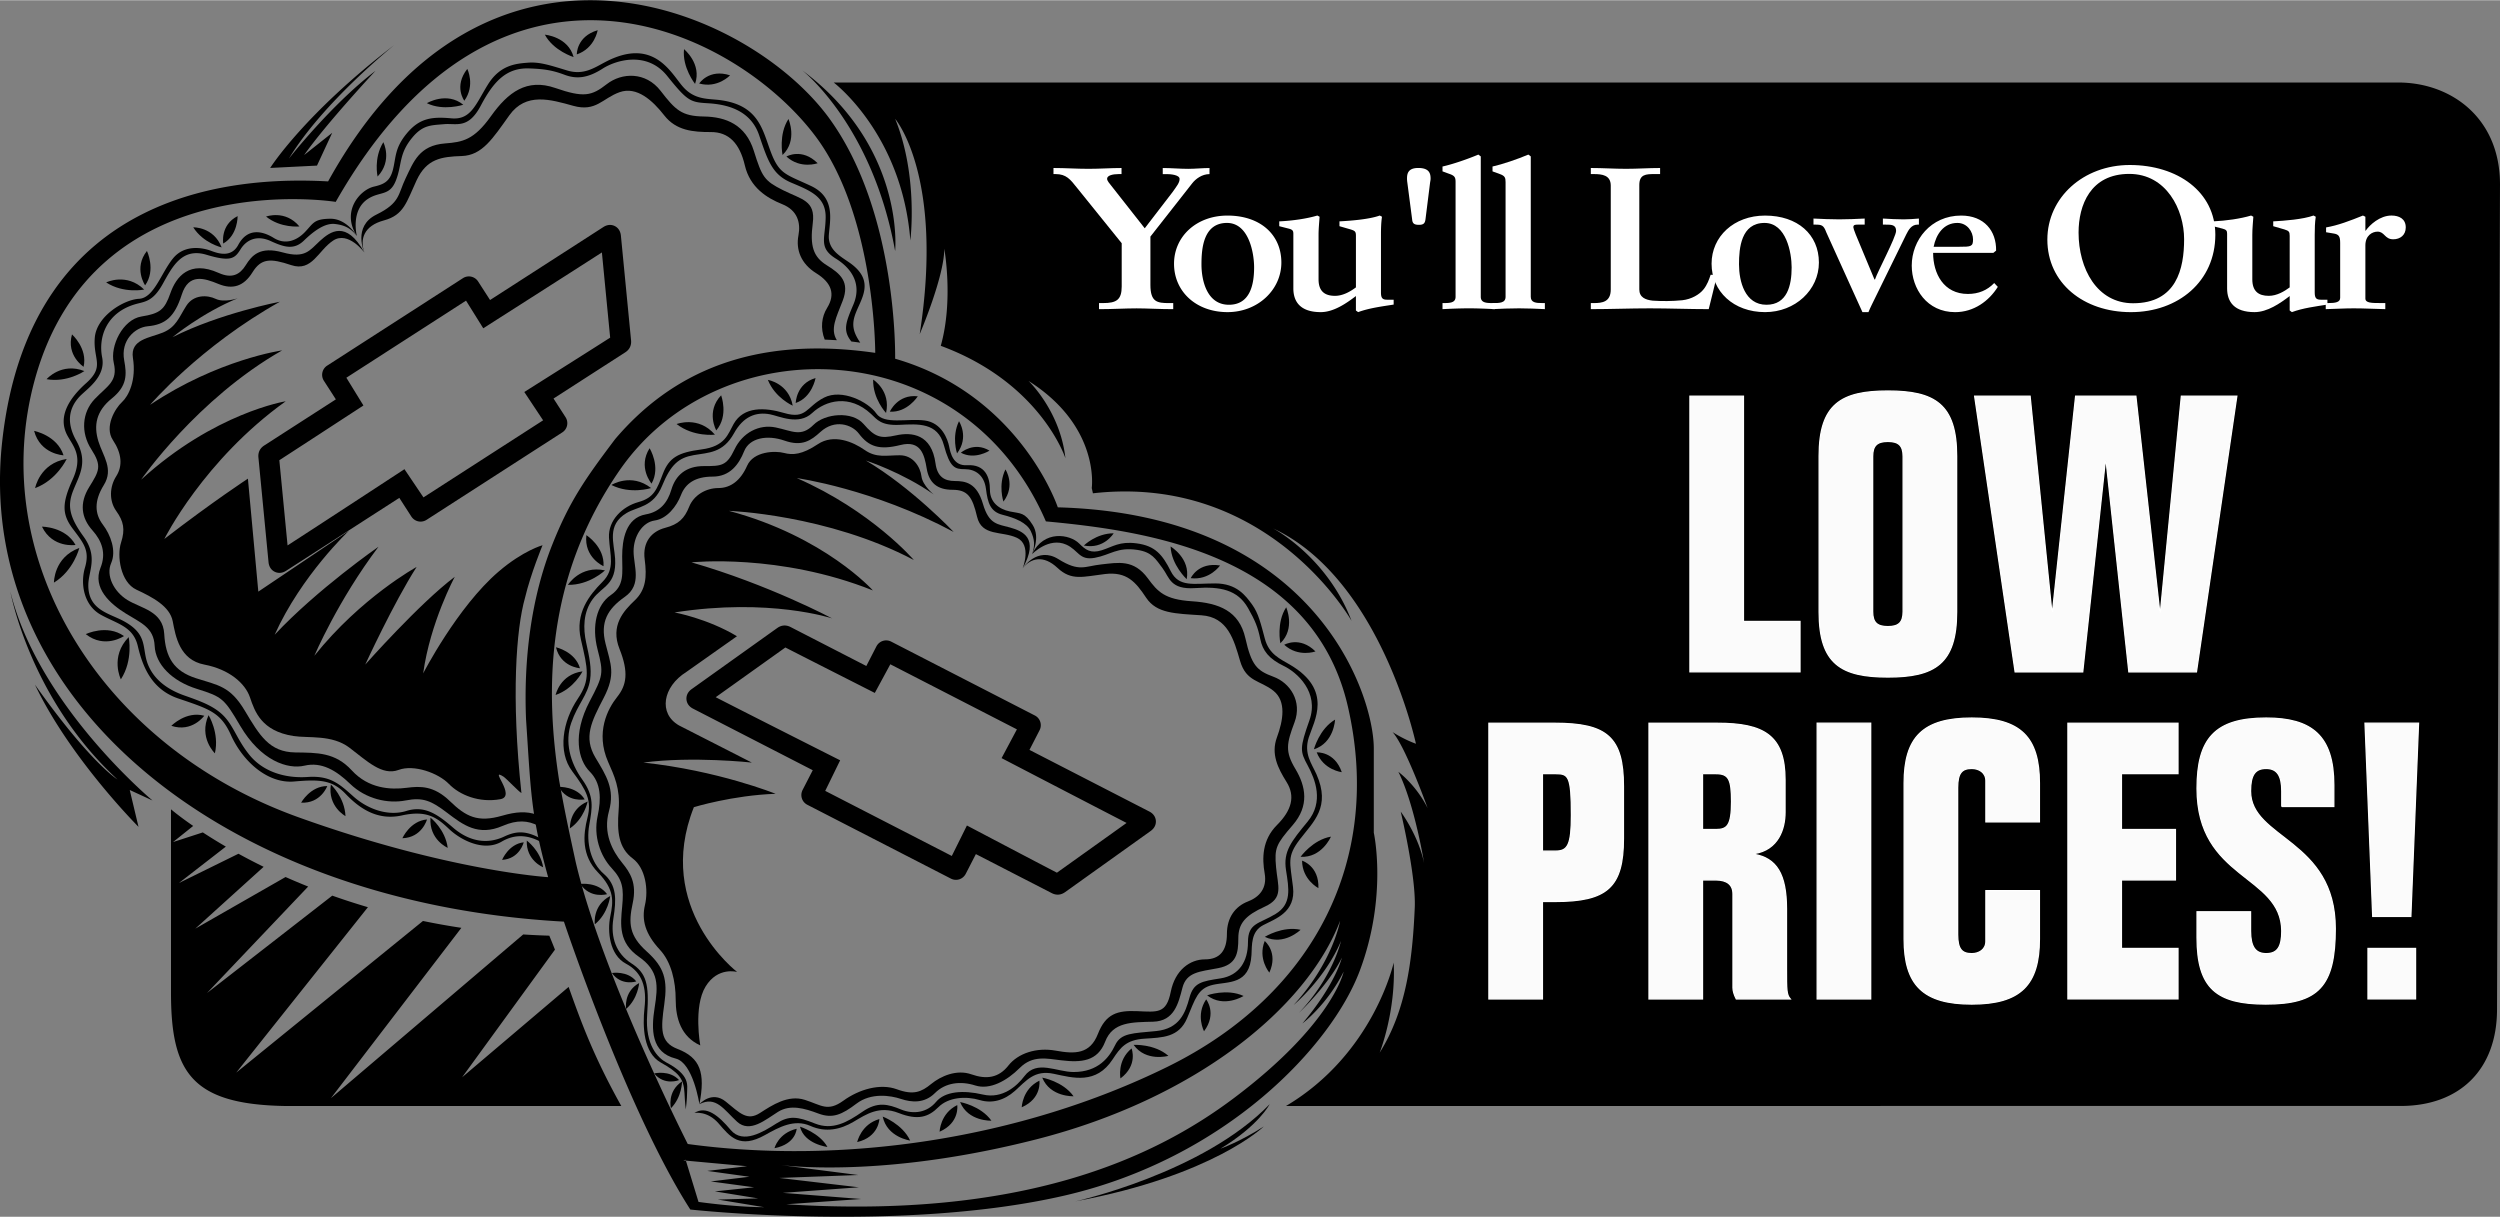 <svg xmlns="http://www.w3.org/2000/svg" width="2500" height="1217" viewBox="0 0 420.442 204.591"><rect x="0" y="0" width="420.442" height="204.591" fill="#808080" stroke="none"/><path d="M183.607 82.035s1.476-10.333-10.629-18.009c0 0 5.314 5.019 6.2 12.99 0 0-4.134-12.695-20.962-18.896 2.165-7.675.591-16.335.591-16.335 0 4.724-4.134 14.368-4.134 14.368 4.134-26.571-4.133-36.215-4.133-36.215 3.937 9.645 2.559 20.47 2.559 20.47-1.378-17.911-12.892-26.571-12.892-26.571h263.111c8.856 0 17.123 5.905 17.123 17.124l-.5 138.76c0 10.037-6.199 16.237-16.237 16.237H216.279c14.762-8.759 18.107-24.11 18.107-24.11.394 8.267-2.361 15.154-2.361 15.154 4.417-7.044 5.511-15.352 5.904-24.405.23-5.31-2.361-16.14-2.361-16.14s2.952 3.937 3.936 8.66c0 0-1.574-9.842-4.329-15.352 0 0 2.952 2.164 4.92 6.102 0 0-3.739-10.432-5.904-12.794 0 0 1.771 1.181 3.937 1.968 0 0-5.905-27.752-24.013-36.215 0 0 9.055 4.724 13.188 15.549 0 0-13.975-24.799-43.498-21.454l-.198-.886zM95.63 165.936l-17.914 15.199 15.613-21.467c-.301-.769-.614-1.549-.949-2.349a125.733 125.733 0 0 1-4.386-.207l-32.347 27.541L77.592 156a119.462 119.462 0 0 1-6.459-1.155L39.73 180.349l22.144-27.821c-2.09-.615-4.09-1.267-5.994-1.943l-21.07 16.381 17.016-17.909a107.745 107.745 0 0 1-3.801-1.603l-15.184 8.686 11.499-10.402a102.231 102.231 0 0 1-4.236-2.199l-10.018 4.927 7.898-6.126a88.868 88.868 0 0 1-3.874-2.388l-5.009 1.624 3.389-2.711c-2.463-1.7-3.733-2.8-3.733-2.8v30.853c0 13.285 3.396 18.746 19.043 19.042h56.686c-4.741-8.494-6.839-14.342-8.856-20.024z"/><path d="M231.041 140v-14.172c0-9.054-9.841-39.364-53.142-40.545 0 0-6.299-18.895-27.358-24.996 0 0 .514-24.402-11.022-40.349-13.384-18.502-57.572-37.889-84.339 10.53C41.009 29.68 5.088 30.96.364 74.26c-4.724 43.302 37.003 77.549 94.476 80.698 0 0 10.628 31.885 21.257 48.418 0 0 35.821 3.937 62.983-2.361 27.162-6.299 44.876-25.193 49.599-37.79 4.724-12.597 2.362-23.225 2.362-23.225zM92.871 91.581c-3.577 9.013-4.813 19.366-4.403 29.352.826 12.296.782 15.912 3.715 26.546 0 0-16.828-1.033-42.021-10.086C16.646 125.347-2.391 93.648 5.876 63.731c10.052-36.38 50.583-29.819 50.583-29.819 27.556-48.418 67.117-29.129 80.697-11.022 10.071 13.428 10.038 36.413 10.038 36.413-20.576-2.979-34.263 3.354-43.749 14.515-5.002 6.64-7.645 10.387-10.574 17.763zm24.604 110.516l-2.123-6.947-.436-.04.394-.099.042.139 10.291.944-6.692.787 7.086.983-6.495.788 7.282.984-6.594.688 7.283 1.182-6.791.196 7.774 1.279c-4.821.002-11.021-.884-11.021-.884zm90.046-17.469c-13.58 10.215-35.724 20.371-75.285 17.862l12.597-.886-13.188-1.033 12.794-.935-13.384-1.575 13.285-.491-12.976-1.664a18.66 18.66 0 0 1-.458-.059l.458.059c2.851.336 18.91 1.802 42.942-4.34 26.57-6.79 45.416-21.946 51.074-36.757 0 0-1.18 6.938-7.823 14.172 0 0 5.314-4.429 7.972-10.776 0 0-1.328 6.053-7.086 12.104 0 0 5.019-4.724 7.233-9.3 0 0-1.033 4.429-6.643 11.071 0 0 4.134-3.1 6.938-8.709.002.002-1.769 8.711-18.45 21.257zm-11.158-5.264c-24.8 12.203-54.717 16.533-80.697 12.991 0 0-14.382-28.319-18.847-47.427-1.132-5.208-1.82-8.373-2.788-13.74-2.329-14.896-2.415-33.988 10.219-52.204 16.927-24.405 57.866-23.225 71.644 8.661 16.927 1.574 44.875 5.511 50.78 31.098s-5.512 48.419-30.311 60.621z"/><path d="M84.452 137.14c-4.119 1.196-6.1.156-8.796-2.454-2.695-2.609-4.993-2.533-7.239-2.239-2.796.367-6.454.124-9.253-2.924-2.799-3.049-5.789-2.966-9.507-3.021-4.354-.063-5.991-2.841-8.473-7.005-2.481-4.165-4.476-4.276-8.23-5.479-3.756-1.204-5.116-3.548-5.332-7.434-.217-3.886-3.901-4.295-6.205-5.724-2.303-1.428-3.63-4.127-2.725-6.191s-.067-4.731-1.408-6.501c-1.341-1.769-1.501-3.932.18-6.641 1.68-2.709-.139-4.854-.904-7.313-.843-2.709-.39-5.118 2.239-7.24 2.629-2.121 2.521-4.064 2.09-6.394-.634-3.428 1.845-5.554 3.939-5.748 2.984-.275 4.534-1.565 5.738-5.32 1.167-3.643 3.786-2.778 6.178-1.795 2.392.982 4.26.391 5.716-1.958 1.456-2.348 2.988-2.398 6.507-1.216 3.519 1.182 4.52-2.449 7.06-4.125 2.54-1.676 5.257 2.009 5.257 2.009-3.072-5.531-5.763-3.511-7.481-1.951-1.718 1.561-2.423 3-6.262 1.932-3.84-1.068-5.203.525-6.211 2.15-1.008 1.626-2.357 2.29-4.558 1.3-4.904-2.205-7.146.634-8.116 3.408-.97 2.774-1.745 3.419-4.869 3.92-3.124.501-5.322 4.952-4.653 7.806.732 3.123-1.068 3.839-3.206 6.077-2.139 2.238-2.38 5.652-.562 8.467 1.818 2.815 1.313 3.628-.366 6.338-1.681 2.709-1.334 5.175.549 7.281 1.619 1.81 2.326 3.874 1.357 6.281-1.391 3.452 1.66 6.094 4.233 7.69 2.574 1.596 4.723 2.366 4.869 5.458.146 3.091 2.893 5.921 7.139 7.24 4.246 1.32 4.562 1.624 7.236 6.177 3.468 5.901 7.984 7.39 10.838 6.721s5.319.798 7.665 3.065c2.636 2.549 6.348 3.374 9.337 2.789 2.91-.569 4.292.036 6.969 2.071s5.218 3.986 9.318 2.215c2.492-1.077 4.289-.916 6.001-.035-.098-.6-.195-1.224-.292-1.874-1.695-.58-3.426-.494-5.767.187z"/><path d="M84.811 140.644c-2.919 1.38-5.945.815-8.632-1.508-2.686-2.321-4.812-3.733-7.833-2.794-3.021.94-6.489-.273-8.904-2.428-2.416-2.154-3.898-3.543-7.717-3.284-3.817.258-7.502-.899-9.788-3.726-2.282-2.823-2.698-5.204-4.831-7.029-1.594-1.363-3.675-2.092-6.136-2.962-2.462-.869-4.968-2.424-6.076-5.175-1.107-2.75.122-5.029-4.089-7.318-2.455-1.336-6.016-1.858-5.952-6.13.034-2.323 1.682-4.677-.797-8.09-2.479-3.413-2.739-5.263-1.717-7.817 1.021-2.556 2.51-4.706.478-8.332-1.691-3.02-1.235-5.438.532-7.361 1.153-1.254 4.491-3.31 3.829-6.628-.662-3.318.645-7.59 5.765-8.993 1.469-.402 2.795-.423 4.424-3.353 1.629-2.929 3.248-6.145 7.358-4.909s4.775.617 5.742-.941c.966-1.558 2.729-2.434 5.064-1.361 2.335 1.073 3.941 1.507 5.592-.096s3.53-2.97 5.195-2.781 2.678.724 3.693 2.01c0 0-1.688-2.923-4.46-2.891-2.771.032-2.836.742-4.262 2.234-1.425 1.492-3.349 2.174-5.246.998-1.896-1.176-4.402-1.763-5.978 1.17-1.208 2.251-3.492 1.398-4.635.97-1.142-.426-4.329-1.185-6.349 1.315-2.019 2.5-3.188 6.651-5.704 6.778-2.518.127-7.138 2.889-7.438 6.549-.3 3.659 1.745 4.781-1.452 7.634-2.729 2.434-4.911 5.602-3.138 8.84 1.012 1.847 2.657 3.429.862 7.381-1.794 3.952-1.821 5.811.029 8.271 1.85 2.461 2.885 3.666 2.05 6.524s-.121 6.396 2.672 7.94c2.794 1.545 5.439 1.966 6.212 5.259.771 3.292 2.219 7.266 6.814 8.822 5.253 1.779 7.136 2.34 8.851 6.145 2.052 4.556 6.263 8.199 10.63 7.812 4.366-.387 6.429-.233 8.65 2.082s5.236 4.562 9.475 3.626 5.94.401 7.95 2.304c2.009 1.902 5.876 3.832 8.827 2.099 2.268-1.332 4.455-1.104 6.604.063a76.445 76.445 0 0 1-.111-.624c-2.375-1.26-3.981-1.273-6.053-.295z"/><path d="M46.193 106.708c7.184-7.672 17.462-14.799 17.462-14.799-6.869 9.099-10.792 18.344-10.792 18.344 7.879-9.855 17.204-14.945 17.204-14.945-3.896 6.093-8.643 16.421-8.643 16.421s9.152-10.333 15.057-14.762c0 0-4.133 7.676-5.313 16.238 0 0 5.731-11.154 12.695-17.124 4.133-3.542 7.381-4.428 7.381-4.428s-1.969 4.724-2.953 8.857c-1.473 5.198-2.348 16.573-.598 32.823-.44-.22-2.582-2.482-3-2.75-2.612-1.67 2.239 3.277-.535 3.781-3.597.652-6.864-.71-8.66-2.56s-5.893-3.324-8.464-2.361c-2.765 1.035-5.316-1.503-8.267-3.74-2.95-2.236-6.9-1.566-9.447-1.968-5.354-.845-6.473-4.108-7.282-6.495-.811-2.387-3.512-4.717-7.676-5.511-4.165-.794-4.83-4.753-5.314-7.282-.485-2.53-3.402-4.056-6.102-5.315s-3.31-5.701-2.587-7.926c.722-2.226.423-3.584-.812-5.308-1.234-1.723-1.116-4.101-.002-5.842 1.113-1.741.937-3.84-.553-6.077-1.49-2.237.389-5.359 1.516-6.39 1.127-1.032 2.438-3.688 1.847-7.427-.498-3.155 2.834-3.364 5.055-4.28 2.222-.916 2.708-2.59 3.928-4.497 1.22-1.907 3.514-1.842 4.946-1.159 1.433.682 3.684-.098 3.684-.098-6.014 2.463-10.959 6.543-10.959 6.543 7.949-4.028 18.067-5.968 18.067-5.968C33.625 58.22 25.24 68.044 25.24 68.044c11.429-7.644 22.211-9.16 22.211-9.16-14.313 8.136-23.718 21.747-23.718 21.747 12.343-11.265 24.318-13.186 24.318-13.186-13.789 9.873-20.415 23.157-20.415 23.157 8.307-6.394 14.057-10.144 14.057-10.144l1.75 19 15.25-10.25s-8 7.5-12.5 17.5zM108.193 128.208c12.547 1.329 22.25 5.25 22.25 5.25-7.25.25-13.75 2.25-13.75 2.25-6.75 17 7.276 27.714 7.276 27.714s-3.248-.936-5.314 2.46-.886 9.891-.886 9.891c-3.247-1.476-4.133-4.576-4.133-7.676 0-3.101-.738-6.348-2.657-8.414-2.487-2.679-3.101-5.02-2.51-7.528.591-2.51.13-6.177-2.066-7.824-2.362-1.771-2.657-4.429-2.362-8.119s-.738-5.757-1.771-8.119c-2.172-4.965-.049-8.955 1.525-10.924 1.575-1.968 1.969-4.133.394-8.069-1.574-3.937.689-6.396 2.559-8.168 1.87-1.772 2.067-3.937 1.674-6.889s1.181-4.724 3.444-5.314c2.264-.591 3.247-1.575 4.034-3.543.788-1.968 2.854-3.149 4.921-3.149s3.739-1.279 4.822-3.739c1.083-2.46 4.724-2.559 6.2-2.165 1.476.394 3.051.295 5.708-1.477s5.904-.394 7.872.984c1.969 1.377 3.642.886 5.905.886s3.444 1.968 3.641 3.542c.197 1.574 2.067 3.051 2.067 3.051-5.314-3.739-11.416-5.708-11.416-5.708 7.676 4.527 14.762 12.006 14.762 12.006-13.581-7.282-26.374-9.054-26.374-9.054 12.597 5.512 19.682 13.778 19.682 13.778-14.564-7.677-31.098-8.267-31.098-8.267 16.14 4.33 24.209 13.383 24.209 13.383-15.745-6.298-30.508-4.723-30.508-4.723 12.991 3.739 23.65 9.424 23.65 9.424s-10.5-3.5-26.5-1c0 0 5.5 1 10.5 4l-8.5 6c-4 2.5-4.75 7-1.25 9l12.25 6.25s-9.975-1.104-18.25 0z"/><path d="M171.994 95.518s1.575-3.937-.983-5.117c-2.56-1.181-5.905-.197-6.692-3.543-.787-3.346-1.574-4.527-4.134-4.527-2.559 0-3.936-1.181-4.33-3.543-.394-2.362-.991-4.845-4.428-3.986-3.543.886-5.314.295-6.987-1.919-1.175-1.554-4.058-2.466-6.446-.294-1.624 1.476-3.1 2.509-6.052 1.476-2.953-1.033-5.905-.443-6.791 1.771-.886 2.214-2.361 4.28-5.314 4.28-2.952 0-4.576 1.182-5.313 3.101-.738 1.919-2.362 3.986-4.429 4.281-2.067.295-3.543 2.657-3.543 5.167s1.476 5.609-1.477 7.676-4.133 4.281-3.247 7.824 1.771 5.166-.296 9.152c-2.066 3.985-3.452 6.629-1.377 10.087 1.771 2.952 3.297 5.265 2.263 8.955-1.033 3.69.561 6.688 2.215 8.71 1.328 1.623 2.51 3.396 1.771 6.79-.738 3.396-.591 5.462 2.361 8.119 2.953 2.657 3.543 4.724 2.953 8.857-.591 4.133-.744 6.39 2.214 7.528 3.838 1.476 4.724 3.985 3.69 9.299 0 0-1.033-6.938-3.985-7.675-4.134-1.034-4.134-4.872-3.543-8.562.59-3.69.738-6.199-2.657-8.562s-3.101-5.314-2.805-8.414c.295-3.1.097-4.483-1.771-6.495-1.919-2.066-3.081-5.392-2.362-8.71.64-2.952.591-5.609-1.328-7.528s-2.952-6.2 0-11.81c2.277-4.326 2.361-4.724 1.328-8.709-1.033-3.986-.147-7.529 2.215-9.152 2.361-1.624 1.919-3.69 1.919-6.495s.59-6.495 3.985-7.086c2.367-.411 3.646-1.976 4.281-4.133.738-2.509 2.51-3.986 5.462-3.986s3.838 0 5.166-2.805c1.329-2.805 4.134-4.28 6.938-3.69 2.805.591 4.247 1.658 6.348-.442 1.919-1.919 6.495-2.362 8.414-.147 1.919 2.214 2.805 2.509 5.462 1.919s5.984-.212 6.643 4.724c.295 2.214 1.477 2.953 3.248 2.953s3.69.295 4.724 3.838 2.509 3.395 4.576 3.986c2.065.587 4.969 1.719 2.114 6.837z"/><path d="M117.622 185.662s2.066-2.361 4.429-.442c2.361 1.92 3.588 3.313 5.757 1.92 2.066-1.329 4.724-3.101 7.528-2.215s3.838 2.066 6.495.147 6.2-2.952 9.005-1.919 4.133.443 5.757-.886c1.624-1.328 4.281-2.51 6.791-1.624 2.509.886 4.576.591 6.199-1.476 1.624-2.066 4.725-3.1 7.972-2.51 3.248.59 5.757.59 7.086-2.805 1.328-3.396 3.247-3.986 6.643-3.838 3.396.147 4.871.442 5.609-3.248s3.248-5.462 5.757-5.462c2.51 0 3.69-1.476 3.69-4.28s1.436-4.651 3.543-5.462c1.919-.738 3.248-2.214 2.805-4.724-.442-2.51-.442-5.609 2.066-8.119 2.51-2.51 3.1-4.871 1.624-7.233-1.476-2.361-2.657-4.724-1.624-7.528 1.034-2.805 1.624-6.053-.59-7.824-2.215-1.771-4.576-1.477-5.609-5.019-1.033-3.543-2.067-7.381-6.495-7.677-4.429-.295-7.529-.295-9.3-2.952-1.771-2.656-3.248-4.428-6.938-3.985s-5.609 1.181-7.972-1.033c-2.361-2.214-4.478-1.673-5.855.049 0 0 2.461-3.74 6.003-1.525 3.543 2.214 4.429 1.181 7.233.886 2.805-.295 5.428-.907 7.824 2.361 1.624 2.214 2.805 3.543 7.381 3.838 4.576.295 7.971 1.624 9.005 6.199 1.033 4.577 1.918 5.463 4.724 6.496 2.804 1.033 4.871 4.133 3.542 7.676-1.328 3.543-1.624 4.872.147 7.824s2.362 6.199-.442 9.447c-2.805 3.247-3.1 3.838-2.805 7.086.296 3.247 1.329 5.166-1.919 6.643-3.247 1.476-4.429 2.805-4.429 5.314s-.295 4.428-3.395 5.019c-3.101.591-5.314.64-6.004 3.297-.688 2.657-1.377 5.609-4.92 5.708s-6.791 0-8.07 3.346-4.035 3.551-7.381 3.148c-2.46-.294-4.822-.885-6.987 1.28s-5.019 3.739-7.479 2.952c-2.461-.787-5.02-.492-6.791 1.279s-3.937 1.575-5.708.984c-1.771-.591-5.019-1.083-7.479.787-2.461 1.87-4.035 2.559-6.397 1.673-2.361-.886-4.724-1.575-6.79-.295-2.066 1.279-4.724 3.642-6.889 1.673-2.164-1.966-3.542-4.427-6.347-2.951zM160.952 76.208s-.949-2.773.329-5.41c0 0 1.755 2.662-.329 5.41zM168.755 84.316s-.944-2.775.339-5.41c0 0 1.75 2.665-.339 5.41zM182.278 91.704s2.084-2.061 5.015-2.057c0 0-1.634 2.738-5.015 2.057zM149.014 69.411s-2.242-2.361-2.172-5.617c0-.001 3.005 1.876 2.172 5.617zM161.596 76.096s2.194-1.942 4.812-.346c0 0-2.493 1.605-4.812.346zM149.652 69.188s1.317-2.979 4.701-2.578c.001 0-1.776 2.776-4.701 2.578zM133.318 68.186s-2.982-1.309-4.178-4.339c.001 0 3.498.568 4.178 4.339zM133.82 67.734s.062-3.257 3.337-4.196c0 0-.563 3.246-3.337 4.196zM120.235 73.06s-3.592.435-6.448-1.786c0 0 3.665-1.436 6.448 1.786zM120.46 72.343s-1.783-3.148.817-5.9c0 0 1.298 3.423-.817 5.9zM109.495 82.038s-3.442 1.117-6.673-.515c0 0 3.323-2.113 6.673.515zM109.577 81.292s-2.354-2.748-.331-5.948c0 0 1.932 3.11.331 5.948zM101.745 95.887s-2.615 2.5-6.233 2.433c0 0 2.075-3.345 6.233-2.433zM101.496 95.179s-3.314-1.453-2.88-5.214c0 0 3.09 1.963 2.88 5.214zM97.969 112.868s-1.446 2.917-4.528 3.97c-.001-.001.729-3.467 4.528-3.97zM97.54 112.345s-3.249-.214-4.035-3.529c0 0 3.217.714 4.035 3.529zM98.829 134.75s-.56 2.877-2.983 4.525c0 0-.194-3.182 2.983-4.525zM98.332 134.398s-2.87.591-4.344-2.099c0 0 2.962-.148 4.344 2.099zM102.622 150.647s-.312 2.915-2.585 4.765c0 0-.465-3.155 2.585-4.765zM102.098 150.339s-2.811.834-4.508-1.72c0 .001 2.937-.401 4.508 1.72zM107.493 165.276s-.198 2.631-2.19 4.359c0 0-.508-2.825 2.19-4.359zM107.012 165.014s-2.504.829-4.104-1.419c0 0 2.632-.444 4.104 1.419zM114.704 181.831s-.006 2.638-1.866 4.507c0-.001-.713-2.78 1.866-4.507zM114.205 181.605s-2.437 1.01-4.196-1.117c0 0 2.592-.634 4.196 1.117zM134.537 189.441s3.307 1.035 4.619 3.409c0 0-3.883-.456-4.619-3.409zM133.978 189.792s-.086 2.548-3.729 3.271c-.001.001.641-2.537 3.729-3.271zM148.45 187.744s3.307 1.225 4.619 4.033c0 0-3.882-.54-4.619-4.033zM147.891 188.161s-.086 3.013-3.729 3.868c-.001 0 .641-3.002 3.729-3.868zM161.463 185.299s3.473.608 5.271 3.134c-.001 0-3.918.169-5.271-3.134zM160.987 185.81s.459 2.979-2.971 4.478c.001 0 .09-3.069 2.971-4.478zM175.277 181.191s3.473.608 5.271 3.134c0 0-3.917.169-5.271-3.134zM174.802 181.702s.459 2.979-2.971 4.478c0-.001.09-3.069 2.971-4.478zM190.649 175.683s3.521-.201 5.848 1.848c0 0-3.774 1.058-5.848-1.848zM190.304 176.289s1.127 2.796-1.869 5.038c0 0-.614-3.008 1.869-5.038zM203.01 167.352s3.317-1.194 6.131.108c0 0-3.318 2.088-6.131-.108zM202.85 168.031s1.876 2.359-.359 5.361c-.001 0-1.444-2.709.359-5.361zM212.71 157.517s2.992-1.866 6.017-1.187c0 .001-2.803 2.742-6.017 1.187zM212.697 158.214s2.331 1.91.778 5.316c.001.001-1.981-2.343-.778-5.316zM218.726 144.053s2.055-2.865 5.109-3.39c0 .001-1.546 3.602-5.109 3.39zM218.979 144.703s2.883.879 2.746 4.619c.001 0-2.725-1.412-2.746-4.619zM220.97 125.974s.893-3.41 3.559-4.993c-.001 0-.156 3.917-3.559 4.993zM221.439 126.491s3.007-.212 4.217 3.33c0 0-3.05-.343-4.217-3.33zM215.328 108.144s-.71-3.454.979-6.053c.001 0 1.595 3.58-.979 6.053zM215.978 108.398s2.602-1.52 5.255 1.12c-.001 0-2.887 1.043-5.255-1.12zM199.575 97.365s-2.58-2.402-2.711-5.499c0 0 3.376 1.992 2.711 5.499zM200.252 97.196s1.239-2.747 4.932-2.135c0 0-1.748 2.523-4.932 2.135z"/><path d="M173.569 93.156s2.805-2.928 5.757-1.6c2.072.933 2.141 2.707 4.798 2.215s3.764-1.845 7.159-1.329c2.436.371 3.051 1.5 4.231 3.075 1.182 1.574 1.279 3.641 5.512 3.346 4.231-.296 7.106.283 8.856 3.346 1.181 2.066 1.673 3.248 2.066 5.216s1.464 3.344 3.937 4.527c2.264 1.082 6.003 4.428 4.33 9.152-1.673 4.723-1.575 5.216-.295 7.577 1.279 2.362 2.755 6.102 0 9.447-2.756 3.347-4.133 5.02-3.642 8.168.492 3.149.984 5.708-1.771 7.382-2.756 1.672-4.626 1.476-4.626 4.724 0 3.247-1.477 5.609-4.625 6.102-3.149.491-4.527.688-5.216 3.247-.689 2.559-1.673 5.216-5.609 5.609s-5.905.295-6.889 2.361c-.984 2.067-2.85 4.527-6.987 4.527-2.854 0-6.178-2.097-8.267.689-1.182 1.574-3.642 3.887-6.987 3.1-3.347-.787-6.397-.541-7.873 1.23-1.477 1.771-3.74 2.165-5.905 1.279-2.165-.887-3.937-1.378-6.495.394s-5.019 3.149-7.971 1.968c-2.953-1.181-4.33-1.377-6.495 0-2.165 1.378-5.609 3.543-7.677 1.083-2.066-2.46-4.133-4.134-6.102-2.854 0 0 2.165-.443 4.084 1.771 1.92 2.215 3.509 4.347 7.824 1.92 2.362-1.329 4.921-2.707 7.578-1.525 2.656 1.18 5.117.59 7.282-.689s4.33-2.756 7.577-1.476c3.248 1.278 5.02.688 6.692-.984s4.603-1.897 6.987-1.181c1.968.59 4.035.098 5.904-1.575 1.87-1.673 3.248-3.543 6.495-2.854 3.248.689 7.14 1.848 9.939-2.46 1.28-1.968 2.264-3.247 5.314-3.444s5.807-.197 7.185-3.444 1.771-5.019 4.33-5.609 6.196.053 6.495-5.019c.098-1.674-.099-3.938 1.968-5.02 2.067-1.082 5.511-2.165 5.019-6.396s-1.082-5.117 1.181-8.069c2.264-2.953 5.205-5.415 2.756-10.924-.787-1.771-2.165-3.444-1.279-6.2s4.102-7.938-3.149-12.203c-1.672-.984-3.542-1.771-4.23-4.33-.689-2.559-1.083-4.33-2.166-5.807-1.082-1.476-2.559-3.543-6.199-3.543-3.642 0-6.102.689-7.479-2.066-1.378-2.755-2.609-4.271-5.757-4.674-2.879-.369-3.961.566-5.831 1.157s-2.73-.049-3.813-1.132c-1.562-1.565-5.953-2.339-7.921 1.795z"/><path d="M173.569 93.156s1.476-2.755.098-4.92c-1.377-2.165-1.968-1.871-3.838-2.264-1.869-.394-3.346-1.574-3.346-3.641s-.761-4.326-3.838-4.133c-2.362.147-2.805-2.066-3.026-3.174-.222-1.107-1.181-3.986-4.133-4.355-2.953-.369-6.791.738-8.119-1.181-1.329-1.919-5.758-4.207-8.783-2.657-3.026 1.55-2.912 3.708-6.717 2.583-3.248-.959-6.806-1.131-8.488 1.845-.959 1.698-1.402 3.764-5.388 4.28-3.985.517-5.462 1.403-6.495 4.06s-1.477 4.06-4.134 4.798c-2.657.738-5.093 3.026-4.945 5.978.148 2.953 1.107 5.241-1.106 7.455-2.215 2.214-4.635 5.292-3.617 9.669 1.163 5.002 1.642 6.758-.517 9.964-2.583 3.838-3.396 8.931-.959 12.179 2.436 3.247 3.321 4.944 2.583 7.823-.738 2.878-1.033 6.347 1.771 9.226s2.583 4.872 2.066 7.381c-.517 2.51-.147 6.496 2.657 7.972s3.469 4.134 3.1 7.381c-.369 3.248-.147 7.603 2.731 9.227s3.866 2.586 3.985 5.093c.074 1.55.222 2.805.222 2.805s.222-1.697.222-2.879c0-1.181.563-2.896-3.47-5.019-1.402-.738-3.616-2.879-3.247-8.045.369-5.167-.147-7.013-2.657-8.636-2.51-1.624-3.543-4.281-3.026-7.528.517-3.248.591-5.61-1.624-7.529-2.214-1.919-2.952-5.24-2.436-8.192s.886-4.798-1.181-7.676c-2.066-2.879-2.954-6.344-1.846-9.521 1.107-3.174 2.779-4.664 3.174-7.234.296-1.918-.147-3.911-.664-6.272-.517-2.362-.517-5.093 1.107-7.308 1.624-2.214 4.018-2.359 3.765-6.79-.148-2.583-1.474-5.641 1.919-7.677 1.845-1.106 4.502-.959 5.979-4.575 1.476-3.617 2.805-4.724 5.313-5.167 2.51-.443 4.929-.321 6.791-3.69 1.55-2.805 3.677-3.626 6.052-3.174 1.551.295 4.798 1.919 7.086-.221s6.288-3.197 9.891.147c1.033.959 1.697 1.993 4.798 1.845 3.1-.147 6.421-.443 7.454 3.395 1.033 3.838 1.846 4.059 3.543 4.059s3.247.96 3.543 3.322c.295 2.362.738 3.838 2.805 4.354s4.06 1.328 4.724 2.73c.664 1.402.738 2.46.221 3.887zM37.277 41.571s-3.085-.707-4.777-3.381c0 0 3.441-.095 4.777 3.381zM50.357 38.045s-3.148.324-5.611-1.664c0 .001 3.228-1.197 5.611 1.664zM63.501 29.651s-.705-3.085.966-5.773c0 0 1.583 3.057-.966 5.773zM24.245 48.658s-3.443.714-6.391-1.203c0 0 3.433-1.69 6.391 1.203zM37.542 40.917s-.534-3.12 2.421-4.614c0 0 .054 3.203-2.421 4.614zM131.606 26.026s-.701-3.455.994-6.051c.001 0 1.588 3.585-.994 6.051zM132.256 26.283s2.605-1.515 5.253 1.131c0 0-2.89 1.036-5.253-1.131zM116.893 14.069s-2.192-2.761-1.857-5.843c-.001 0 3.038 2.475 1.857 5.843zM117.588 14.004s1.635-2.532 5.194-1.375c0 0-2.105 2.235-5.194 1.375zM96.469 9.56S93.1 8.522 91.632 5.792c0 0 3.906.321 4.837 3.768zM97.005 9.112s-.084-3.013 3.507-4.071c0 0-.473 3.033-3.507 4.071zM77.913 17.576s-3.348 1.108-6.126-.265c0 0 3.369-2.003 6.126.265zM78.09 16.9s-1.814-2.406.497-5.351c0 .001 1.373 2.746-.497 5.351zM24.404 47.946s-1.983-2.905.31-5.781c0 0 1.537 3.209-.31 5.781zM14.188 62.366s-2.898 1.991-6.359 1.364c0 0 2.512-2.887 6.359-1.364zM14.059 61.647s-2.953-1.91-1.951-5.45c-.001 0 2.659 2.365 1.951 5.45zM11.216 77.145s-1.646 3.544-5.31 4.902c0 0 .769-4.18 5.31-4.902zM10.686 76.532s-3.904-.156-4.949-4.108c-.001 0 3.879.756 4.949 4.108zM13.342 92.112s-.935 3.794-4.27 5.83c0 0-.049-4.251 4.27-5.83zM12.703 91.612s-3.861.597-5.646-3.082c0 0 3.953-.002 5.646 3.082zM21.642 107.106s.805 3.823-1.316 7.104c-.001 0-1.889-3.807 1.316-7.104zM20.849 106.932s-3.22 2.214-6.424-.325c0 0 3.56-1.719 6.424.325zM35.075 120.235s1.854 2.989 1.065 6.416c.001 0-2.765-2.643-1.065-6.416zM34.352 120.332s-2.046 2.86-5.536 1.695c-.001 0 2.486-2.547 5.536-1.695zM55.646 131.9s2.322 2.151 2.456 5.313c0 0-3.032-1.633-2.456-5.313zM55.041 132.156s-1.093 2.971-4.399 2.792c0 0 1.549-2.802 4.399-2.792zM72.394 137.466s2.497 1.945 2.901 5.084c0 0-3.16-1.368-2.901-5.084zM71.812 137.774s-.834 3.052-4.144 3.157c.001 0 1.305-2.925 4.144-3.157zM88.591 141.323s2.302 1.679 2.754 4.491c0 0-2.881-1.142-2.754-4.491zM88.077 141.616s-.664 2.77-3.639 2.958c0 0 1.091-2.668 3.639-2.958zM180.852 201.999s21.454-4.724 32.673-16.337c0 0-1.771 3.543-8.267 7.48 0 0 3.346-1.182 7.282-3.74 0 0-8.464 8.266-31.688 12.597zM141.719 50.545c1.223-3.181-.37-4.544-2.673-5.973-2.304-1.428-2.851-3.268-2.356-7.088.493-3.821-1.856-3.964-5.005-5.542-3.147-1.577-3.521-2.185-4.906-6.606-1.384-4.422-4.7-5.729-8.418-5.784-3.717-.055-4.769-1.082-7.264-4.317s-6.516-3.103-9.061-1.117-3.861 2.294-8.649.638c-4.787-1.656-7.939.703-10.814 4.735-2.875 4.031-4.767 4.359-7.723 4.589-4.364.339-5.295 3.094-6.62 5.836-1.325 2.742-.882 4.143-4.93 6.134-4.049 1.991-2.017 6.377-2.017 6.377-.797-2.244-.089-4.494 3.287-5.401s3.791-3.088 5.485-6.728c1.693-3.639 4.159-3.985 7.606-4.099 3.446-.113 5.211-2.958 8.002-6.854 2.791-3.896 6.901-2.66 10.741-1.591 3.839 1.068 4.912-1.268 7.799-2.292 2.886-1.024 5.529 1.366 7.516 3.911 1.985 2.545 4.825 2.805 7.833 2.795 3.008-.011 4.839 1.875 5.714 5.607.875 3.731 3.72 5.495 6.274 6.517s3.153 3.081 2.739 5.262c-.456 2.396.422 4.764 2.996 6.36 2.573 1.596 3.256 3.521 1.828 5.823-.927 1.495-1.163 3.414-.408 5.335.621.02 1.306.051 2.041.1-1.164-1.888-.095-3.821.983-6.627z"/><path d="M143.789 52.955c.914-2.685 3.575-5.657-.909-8.817-1.479-1.042-3.669-2.15-3.486-4.663.183-2.513 1.149-6.29-3.014-8.247s-5.312-1.919-6.733-5.676c-1.421-3.758-2.007-7.857-8.457-8.746-2.073-.286-4.393.027-6.417-2.354-2.025-2.381-4.951-8.282-12.991-4.055-1.855.975-3.643 2.243-6.383 1.419-2.74-.824-4.59-1.471-6.561-1.318-1.971.153-4.707.333-6.779 3.674-2.073 3.341-2.841 5.991-6.153 5.688-3.313-.304-5.405-.036-7.566 2.623-1.978 2.432-1.735 3.958-2.258 6.009-.522 2.052-1.6 2.479-3.209 2.855-2.325.545-5.533 4.134-2.86 8.292 0 0-1.091-4.24 1.809-6.193 2.035-1.371 3.702-.424 4.763-3.143s.449-4.504 2.855-7.327c1.727-2.024 3.113-1.945 5.23-2.133 2.117-.188 4.07.898 6.207-3.154 2.138-4.051 4.305-6.36 8.112-6.223 2.568.092 3.932.313 5.963 1.072 2.029.759 3.901.56 6.395-1.036 2.281-1.461 7.48-2.989 10.863 1.235 3.383 4.224 3.891 4.413 6.786 4.583 2.896.17 7.168.944 8.67 5.377 1.503 4.433 2.254 6.649 5.424 7.99s5.798 2.346 5.766 5.826c-.033 3.481-1.278 5.085 1.702 6.933 2.98 1.849 4.308 4.547 2.967 7.718-1.252 2.959-1.859 4.356-.343 6.228.487.057.985.122 1.492.197-1.053-1.581-1.51-2.801-.885-4.634zM134.894 11.769s11.809 9.153 15.647 30.41c0 0 1.771-17.419-15.647-30.41zM53.31 27.81l-7.872.394s5.707-9.054 20.863-20.667c0 0-12.007 9.645-17.715 19.092 0 0 7.086-9.054 14.565-14.762 0 0-8.267 8.857-12.007 14.171l4.725-3.74-2.559 5.512zM5.876 115.101c9.3 13.139 13.876 15.943 13.876 15.943-14.762-13.581-18.01-31.59-18.01-31.59 4.724 19.19 23.914 35.133 23.914 35.133l-3.838-1.771 1.476 6.199S11.78 127.501 5.876 115.101zM194.389 137.987c-.03-.382-.213-1.093-1.101-1.548l-20.155-10.365 1.688-3.284a1.84 1.84 0 0 0-.796-2.509l-24.137-12.411c-.925-.476-2.023-.118-2.503.812l-1.688 3.283-12.746-6.555c-.752-.386-1.516-.334-2.211.151-.016.01-14.427 10.297-14.443 10.309-.811.594-.881 1.328-.851 1.713.03.383.213 1.096 1.098 1.551l20.141 10.358-1.7 3.307c-.232.452-.277.96-.126 1.431.149.467.477.85.921 1.078l24.137 12.412a1.84 1.84 0 0 0 1.414.121c.47-.15.856-.482 1.089-.935l1.7-3.307 12.764 6.564c.752.387 1.517.335 2.213-.15l14.429-10.309c.824-.602.893-1.333.863-1.717zm-53.093-10.16s-15.414-7.776-20.932-10.613l11.717-8.363c2.863 1.472 15.042 7.645 15.042 7.645l2.609-4.819 21.289 10.946-2.578 4.836s15.502 8.062 21.022 10.901l-11.713 8.367c-2.862-1.473-15.137-7.937-15.137-7.937l-2.544 5.124-21.288-10.946 2.513-5.141z"/><path d="M188.644 40.865l-7.514-9.316c-1.127-1.428-1.821-2.312-3.584-2.312h-.375v-1.022c2.022 0 3.843.137 5.896.137 1.936 0 3.757-.137 5.549-.137v1.022h-.492c-1.011 0-1.936.239-1.936.783 0 .374.434.816.664 1.122l5.667 7.209 4.677-6.086c.694-.986 1.186-1.564 1.186-2.21 0-.714-1.619-.816-2.14-.816h-.693v-1.022c1.445 0 2.861.137 4.278.137 1.214 0 2.429-.137 3.585-.137v1.022c-1.272 0-2.342.816-2.92 1.564l-7.018 8.943v8.126c0 2.89 1.14 3.06 3.144 3.06h.694v1.022c-2.202 0-4.475-.136-6.151-.136-1.88 0-4.135.136-6.331.136V50.93h.693c2.226 0 3.121-.544 3.121-2.788v-7.277z" fill="#fff"/><path d="M206.355 37.452c3.662 0 4.557 5.039 4.557 7.473 0 3.043-.75 6.289-4.239 6.289-3.634 0-4.614-3.956-4.614-6.796 0-2.739.346-6.966 4.296-6.966zm-8.91 6.864c0 4.667 3.714 8.136 8.997 8.136 5.079 0 9.054-3.74 9.054-8.338 0-4.733-3.598-7.899-9.054-7.899-5.254-.001-8.997 3.537-8.997 8.101zM217.512 39.289c0-.508-.116-.711-.78-.88l-1.59-.407v-.812c2.197-.102 4.605-.44 6.405-.982l.376.203c-.058.948-.173 1.998-.173 3.047v7.481c0 1.997 1.037 2.775 2.768 2.775 1.384 0 2.651-.778 3.517-1.422v-8.665c0-.711-.144-.846-.894-1.083l-1.874-.542v-.812c1.902-.102 5.018-.338 6.777-.982l.375.203c-.145.948-.173 1.998-.173 3.047v9.681c0 .918.23 1.226 1.01 1.226h1.125v.821c-1.962.309-4.125.583-5.972 1.267l-.375-.273v-2.43c-1.614 1.232-3.748 2.704-5.91 2.704-3.364 0-4.612-1.677-4.612-3.99v-9.175zM239.731 36.855c-.086.644-.316.916-1.092.916-.862 0-1.093-.271-1.15-.916l-.805-6.171a5.026 5.026 0 0 1-.058-.678c0-.848.173-1.797 1.897-1.797 1.868 0 2.069.95 2.069 1.797 0 .237-.058.475-.087.678l-.774 6.171zM244.793 30.585c0-.748-.116-1.054-.982-1.361-.405-.136-.81-.306-1.214-.442v-.817c1.676-.374 4.17-1.225 6.028-2.008l.406.307v23.61c0 .987.896 1.055 1.937 1.055h.433v1.022c-1.444-.068-2.863-.136-4.343-.136-1.539 0-3.074.068-4.461.136V50.93c1.185 0 2.196 0 2.196-1.055v-19.29z" fill="#fff"/><path d="M253.202 30.585c0-.748-.115-1.054-.982-1.361-.404-.136-.81-.306-1.213-.442v-.817c1.676-.374 4.17-1.225 6.027-2.008l.406.307v23.61c0 .987.896 1.055 1.937 1.055h.434v1.022c-1.445-.068-2.863-.136-4.344-.136-1.538 0-3.073.068-4.46.136V50.93c1.184 0 2.195 0 2.195-1.055v-19.29zM275.692 48.618c0 1.36 1.04 1.768 2.254 1.904 1.531.102 3.237.102 4.971-.068 1.561-.17 2.92-.986 3.584-1.836.606-.748.953-1.7 1.186-2.448h1.068c-.404 1.938-.925 3.842-1.387 5.782-3.295 0-6.618-.136-9.913-.136-3.296 0-6.621.136-9.916.136V50.93h.521c1.357 0 2.832-.17 2.832-2.278V31.174c0-1.768-1.475-1.938-2.832-1.938h-.521v-1.022c1.994 0 3.931.137 5.926.137 1.938 0 3.817-.137 5.725-.137v1.022h-.954c-1.416 0-2.543.035-2.543 1.836v17.546h-.001z" fill="#fff"/><path d="M296.755 37.452c3.663 0 4.557 5.039 4.557 7.473 0 3.043-.75 6.289-4.238 6.289-3.634 0-4.614-3.956-4.614-6.796-.001-2.739.346-6.966 4.295-6.966zm-8.909 6.864c0 4.667 3.714 8.136 8.997 8.136 5.078 0 9.054-3.74 9.054-8.338 0-4.733-3.598-7.899-9.054-7.899-5.255-.001-8.997 3.537-8.997 8.101zM307.124 38.991c-.434-1.153-.752-1.255-1.821-1.255h-.317v-1.022c1.445.068 2.89.137 4.335.137 1.416 0 2.832-.068 4.277-.137v1.022h-1.156c-.462 0-.752.035-.752.441 0 .136.145.576.405 1.221l3.149 7.562h.087c.405-1.255 3.551-7.155 3.551-8.172 0-1.052-.808-1.052-1.76-1.052h-.461v-1.022c1.183.068 2.336.137 3.49.137.865 0 1.702-.068 2.567-.137v1.022h-.231c-1.038 0-1.528.916-1.903 1.662l-5.802 11.834c-.174.372-.376.78-.549 1.222h-1.012l-6.097-13.463zM325.193 41.463c.405-2.072 1.678-4.011 3.992-4.011 1.678 0 2.633 1.504 2.633 2.775 0 1.204-.318 1.236-2.344 1.236h-4.281zm10.189 6.095c-1.179 1.226-2.644 1.838-4.432 1.838-4.079 0-5.844-3.438-5.844-6.911h10.132l.46-.375c.058-3.321-2.012-5.897-5.876-5.897-5.118 0-8.312 4.147-8.312 8.417 0 3.88 2.561 7.826 7.299 7.826 3.152 0 5.682-1.871 7.178-4.252l-.605-.646zM349.567 39.063c0-4.555 1.966-9.857 8.527-9.857 6.244 0 9.223 6.017 9.223 10.979 0 4.962-1.272 10.775-8.586 10.775-6.07 0-9.164-5.813-9.164-11.897zm-5.25 1.19c0 7.308 6.088 12.202 14.038 12.202 8.007 0 14.212-5.201 14.212-13.018 0-7.24-6.378-11.728-14.386-11.728-7.804.001-13.864 5.474-13.864 12.544z" fill="#fff"/><path d="M374.549 39.289c0-.508-.115-.711-.78-.88l-1.589-.407v-.812c2.196-.102 4.604-.44 6.404-.982l.376.203c-.058.948-.173 1.998-.173 3.047v7.481c0 1.997 1.038 2.775 2.768 2.775 1.384 0 2.652-.778 3.518-1.422v-8.665c0-.711-.145-.846-.894-1.083l-1.874-.542v-.812c1.902-.102 5.018-.338 6.777-.982l.375.203c-.145.948-.174 1.998-.174 3.047v9.681c0 .918.231 1.226 1.011 1.226h1.124v.821c-1.961.309-4.125.583-5.971 1.267l-.375-.273v-2.43c-1.614 1.232-3.748 2.704-5.91 2.704-3.364 0-4.613-1.677-4.613-3.99v-9.175z" fill="#fff"/><path d="M397.801 50.149c0 .78 1.011.78 2.774.78h.577v1.022c-1.791-.034-3.556-.136-5.325-.136-1.568 0-3.132.102-4.692.136V50.93h.375c1.272 0 2.052-.136 2.052-.882v-9.233c0-1.119-.23-1.458-1.155-1.593-.405-.068-.78-.136-1.214-.203v-.812c1.994-.339 4.024-1.117 6.201-1.998l.407.203v2.336h.058c.693-.982 2.369-2.539 4.335-2.539 1.271 0 2.398.542 2.398 1.998 0 1.286-.925 1.997-2.109 1.997-1.445 0-1.445-1.286-2.63-1.286-.896 0-2.052.643-2.052 2.305v8.926z" fill="#fff"/><path fill="#fbfbfb" stroke="#fff" stroke-width=".216" stroke-miterlimit="2.613" d="M284.209 112.946V66.583h9v37.886h9.509v8.477h-18.509zM314.937 76.717c0-1.81.731-2.521 2.562-2.521s2.562.711 2.562 2.521v26.107c0 1.809-.731 2.52-2.562 2.52-1.83 0-2.562-.711-2.562-2.52V76.717zm-9 26.172c0 8.715 3.698 10.932 11.562 10.932 7.864 0 11.562-2.217 11.562-10.932V76.653c0-8.716-3.698-10.933-11.562-10.933-7.863 0-11.562 2.217-11.562 10.933v26.236zM332.091 66.583h9.324l3.644 36.197h.124l3.889-36.197H359.2l4.014 36.261h.123l3.519-36.261h9.325l-6.792 46.375h-11.363l-3.828-35.5h-.124l-3.809 35.5H338.9l-6.809-46.375zM259.401 130.071h2.255c2.133 0 2.62.388 2.62 6.964 0 5.028-.609 6.06-2.62 6.06h-2.255v-13.024zm0 21.5h2.072c8.78 0 11.553-2.347 11.553-10.604v-8.768c0-8.257-2.772-10.604-11.553-10.604h-11.072v46.362h9v-16.386zM286.323 130.071h2.258c2.136 0 2.624.901 2.624 4.7 0 4.055-.732 4.698-2.624 4.698h-2.258v-9.398zm0 37.887v-20.012h2.258c1.83 0 2.867.781 2.867 2.34v15.788c0 .52.186 1.169.556 1.884h9.062c-.618-.715-.618-1.494-.618-5.067v-10.07c0-5.917-1.726-8.525-5.425-9.177v-.131c4.069-.652 5.179-4.171 5.179-6.939v-5.472c0-7.42-3.514-9.506-11.377-9.506h-11.502v46.362h9zM305.606 167.958v-46.375h9v46.375h-9zM320.23 131.653c0-7.673 3.144-10.933 11.375-10.933s11.376 3.26 11.376 10.933v6.526h-9v-6.914c0-1.357-1.126-2.069-2.376-2.069-1.624 0-2.375.712-2.375 3.232v24.686c0 2.52.751 3.23 2.375 3.23 1.25 0 2.376-.711 2.376-2.067v-8.53h9v8.143c0 7.671-3.145 10.932-11.376 10.932s-11.375-3.261-11.375-10.932v-26.237zM347.777 121.595h18.51v8.476h-9.51v9.398h9.078v8.477h-9.078v11.523h9.51v8.477h-18.51v-46.351zM383.742 135.594v-2.585c0-2.649-.812-3.813-2.625-3.813-1.875 0-2.625 1.1-2.625 3.813 0 8.078 14.247 8.078 14.247 23.135 0 9.678-2.835 12.677-11.685 12.677-8.233 0-11.562-2.607-11.562-11.19v-4.329h9v3.23c0 2.649.812 3.812 2.625 3.812 1.875 0 2.625-1.099 2.625-3.812-.062-9.563-14.25-8.595-14.25-23.975 0-8.316 2.959-11.837 11.625-11.837 7.678 0 11.375 2.999 11.375 11.256v3.618h-8.75zM405.446 154.083h-6.41l-1.295-32.499h9l-1.295 32.499zm.795 5.386v8.477h-8v-8.477h8z"/><path d="M103.364 37.964c-.346-.165-1.053-.361-1.892.18L82.417 50.416l-1.999-3.104a1.865 1.865 0 0 0-1.175-.825 1.846 1.846 0 0 0-1.396.259L55.031 61.444a1.841 1.841 0 0 0-.547 2.574l1.999 3.104-12.05 7.761c-.71.458-1.047 1.146-.975 1.99l1.706 17.663c.108.999.71 1.427 1.058 1.592s1.056.363 1.892-.175L67.156 83.69l2.014 3.126c.274.427.692.72 1.175.825.479.103.975.011 1.396-.259l22.816-14.698c.42-.27.709-.683.812-1.163a1.864 1.864 0 0 0-.265-1.411l-2.014-3.126 12.066-7.77c.711-.458 1.048-1.146.977-1.992l-1.713-17.65c-.109-1.015-.708-1.442-1.056-1.608zM68.019 78.865s-14.441 9.461-19.657 12.82l-1.385-14.329c2.706-1.743 14.142-9.204 14.142-9.204l-2.869-4.669L78.375 50.52l2.898 4.65s14.732-9.394 19.952-12.755c.392 4.039 1.147 11.828 1.391 14.328-2.706 1.743-14.442 9.141-14.442 9.141l3.166 4.765L71.215 83.61l-3.196-4.745z"/></svg>